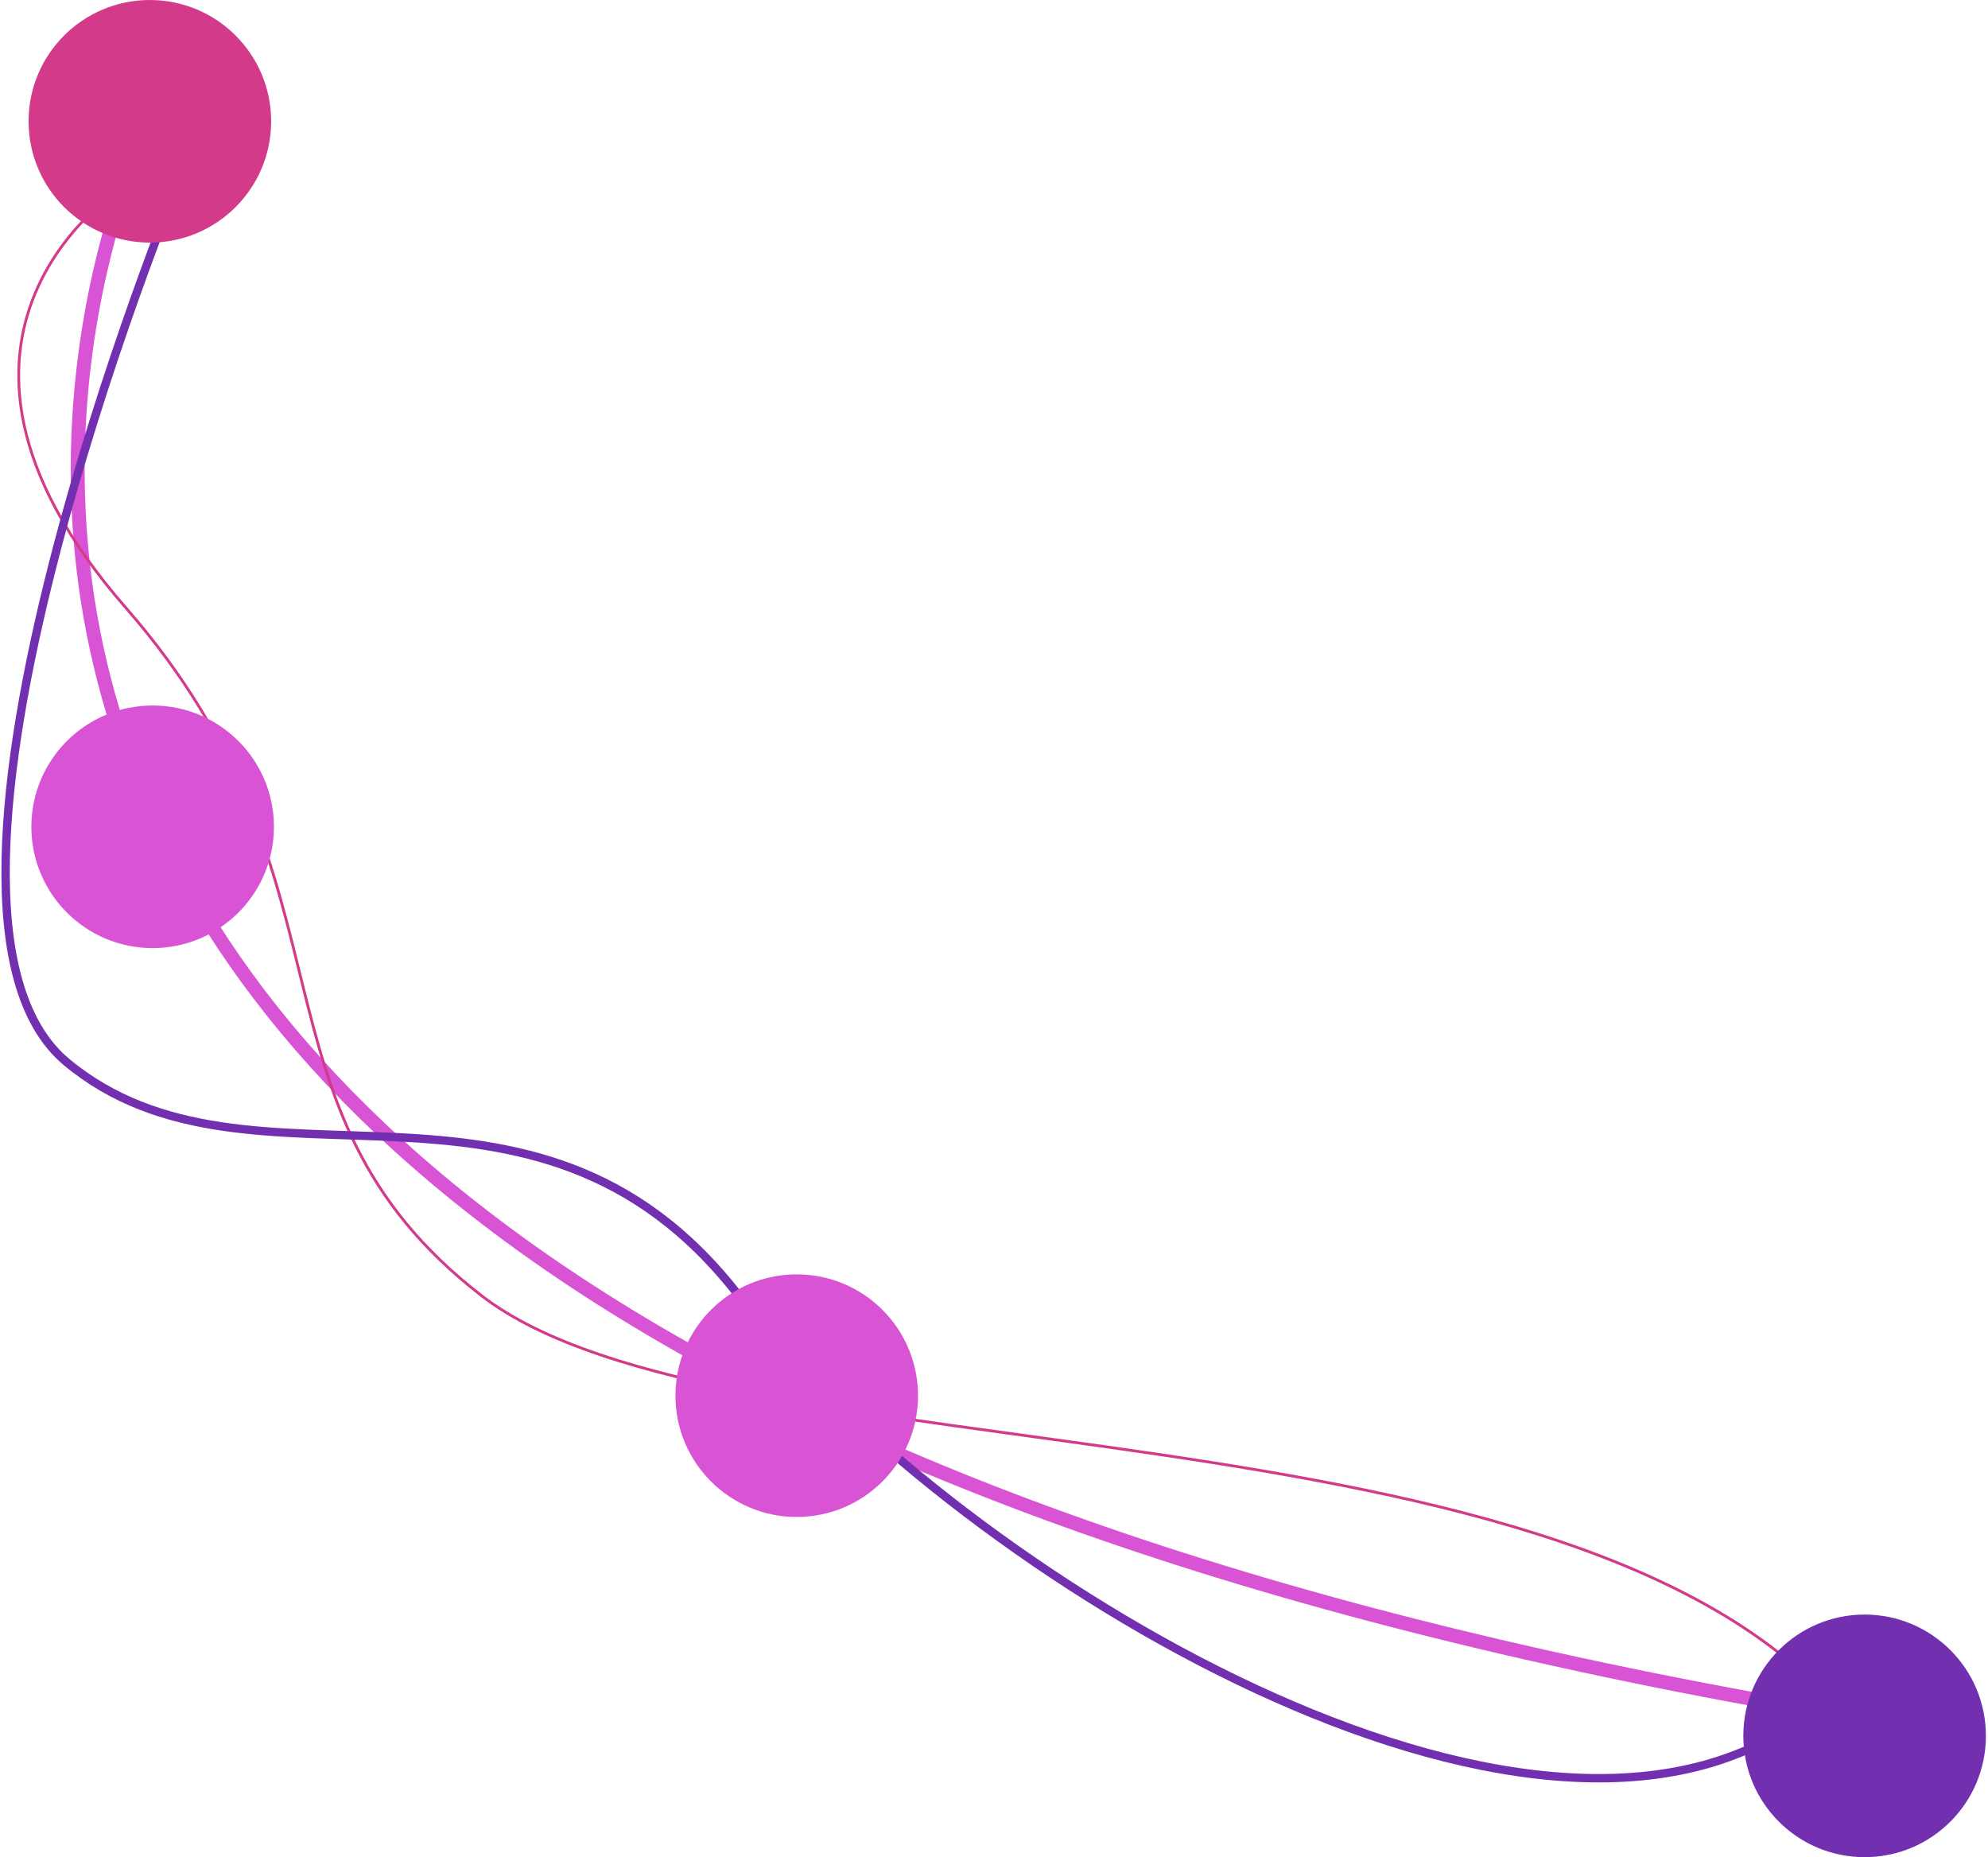 <svg width="713" height="666" viewBox="0 0 713 666" fill="none" xmlns="http://www.w3.org/2000/svg">
<path d="M53.748 43.5C53.748 43.5 -164.803 479.291 668.236 616.184" stroke="#D854D5" stroke-width="5"/>
<path d="M45.176 66.167C45.176 66.167 -41.376 118.907 45.176 218.006C131.728 317.105 84.943 396.852 172.776 464.691C260.609 532.53 568.535 497.44 663.381 617.806" stroke="#D33A8A"/>
<path d="M63.678 66.167C63.678 66.167 -42.652 325.611 23.91 380.9C90.472 436.189 191.06 369.416 264.853 464.475C338.646 559.534 541.523 685.641 642.111 619.075" stroke="#7230B0" stroke-width="3"/>
<path d="M53.748 87C77.772 87 97.248 67.524 97.248 43.5C97.248 19.476 77.772 0 53.748 0C29.723 0 10.248 19.476 10.248 43.5C10.248 67.524 29.723 87 53.748 87Z" fill="#D33A8A"/>
<path d="M54.748 340C78.772 340 98.248 320.524 98.248 296.5C98.248 272.476 78.772 253 54.748 253C30.723 253 11.248 272.476 11.248 296.5C11.248 320.524 30.723 340 54.748 340Z" fill="#D854D5"/>
<path d="M285.748 544C309.772 544 329.248 524.524 329.248 500.5C329.248 476.476 309.772 457 285.748 457C261.723 457 242.248 476.476 242.248 500.5C242.248 524.524 261.723 544 285.748 544Z" fill="#D854D5"/>
<path d="M668.748 666C692.772 666 712.248 646.524 712.248 622.5C712.248 598.476 692.772 579 668.748 579C644.723 579 625.248 598.476 625.248 622.5C625.248 646.524 644.723 666 668.748 666Z" fill="#7230B0"/>
</svg>
